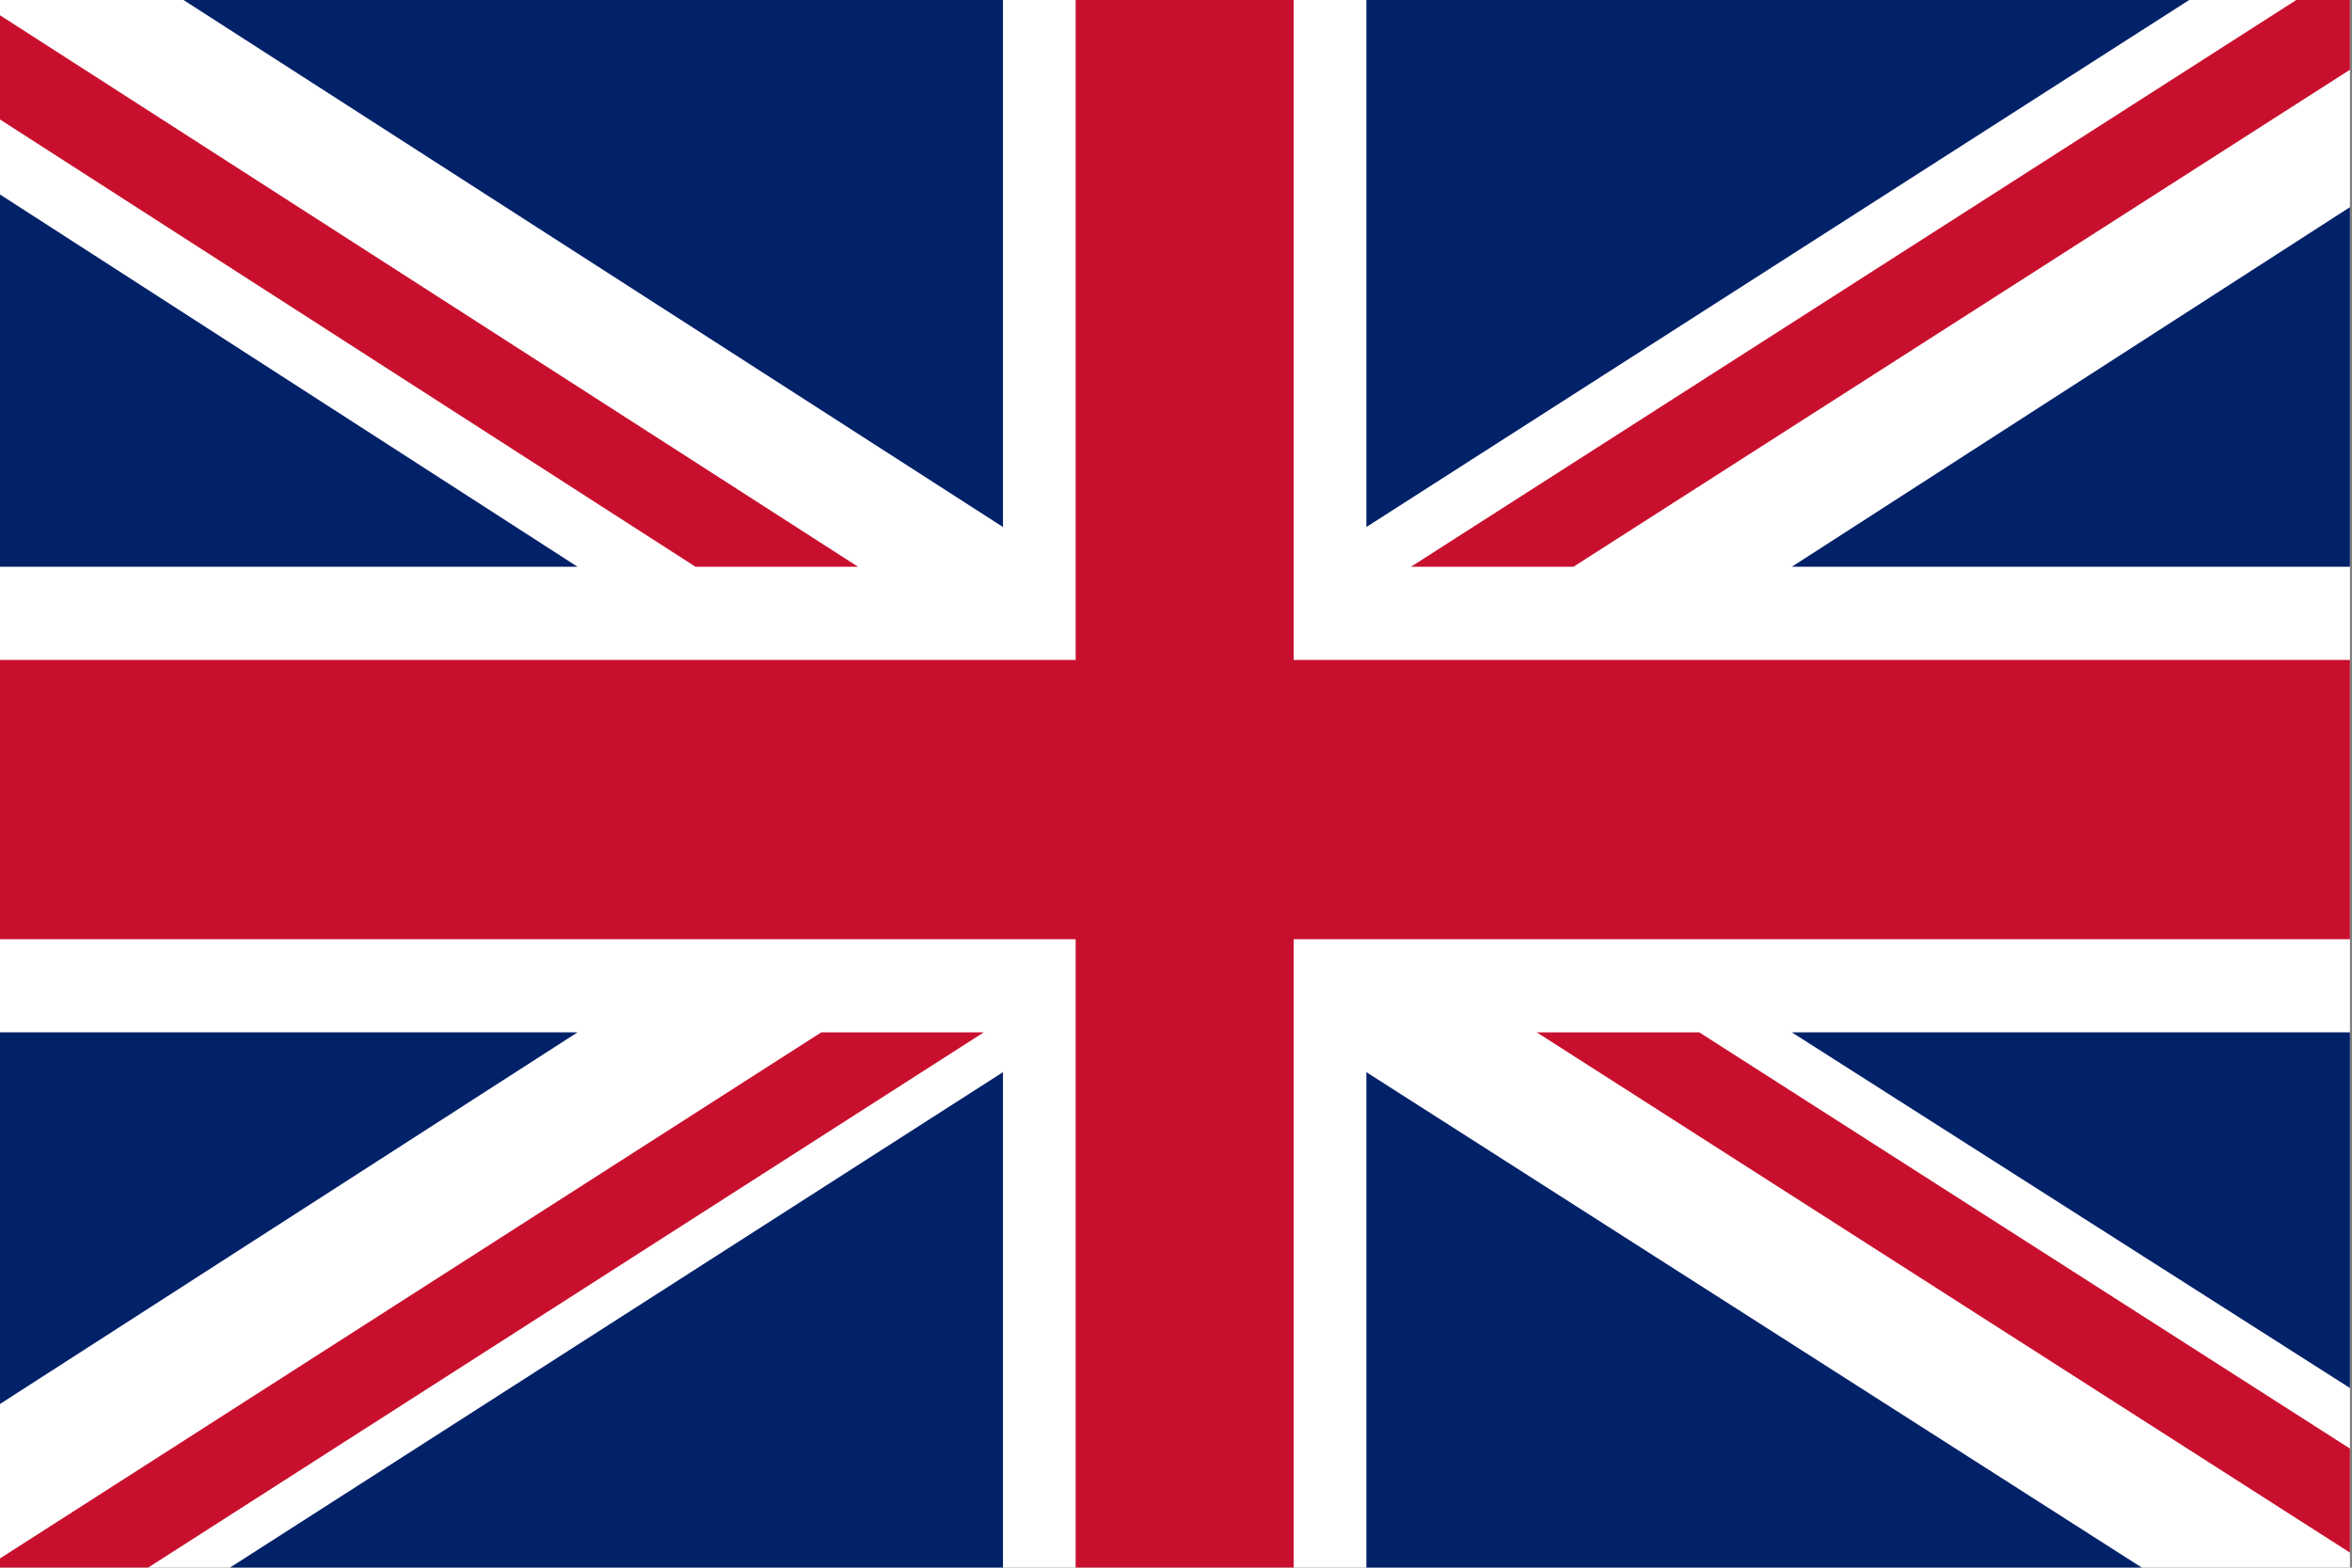 <svg xmlns="http://www.w3.org/2000/svg" xmlns:xlink="http://www.w3.org/1999/xlink" viewBox="0 0 360 240">
  <rect x="0" y="0" width="360" height="240" fill="#808080" stroke="none"/>
  <defs>
    <path id="a" d="M50 173.061h1100v641.676H50z"/>
    <clipPath id="b">
      <use width="100%" height="100%" overflow="visible" xlink:href="#a"/>
    </clipPath>
  </defs>
  <path fill="#fff" d="M50 173.061h1100v641.676H50z" clip-path="url(#b)" transform="matrix(.327 0 0 .374 -16.364 -64.728)"/>
  <path fill="#c8102e" d="M1150 201.61v-28.549h-25.095l-414.425 232h76.067zM1150 808.611v-42.587L845.424 595.643h-76.069zM375.587 405.061h76.076L50 179.296v42.658zM50 811.018v3.718h69.411l391.118-219.093h-76.067z" clip-path="url(#b)" transform="matrix(.327 0 0 .374 -16.364 -64.728)"/>
  <path fill="#012169" d="M1074.762 173.061H689.607v215.738zM519.516 173.061H135.92l383.596 215.738zM1150 405.061V257.867L888.749 405.061zM1150 741.231V595.643H888.749zM157.696 814.736h361.82V611.94z" clip-path="url(#b)" transform="matrix(.327 0 0 .374 -16.364 -64.728)"/>
  <path fill="#012169" fill-opacity=".994" d="M689.607 814.736h362.959L689.607 611.94z" clip-path="url(#b)" transform="matrix(.327 0 0 .374 -16.364 -64.728)"/>
  <path fill="#012169" d="M50 595.643v152.152l270.367-152.152zM50 405.061h270.367L50 252.653z" clip-path="url(#b)" transform="matrix(.327 0 0 .374 -16.364 -64.728)"/>
  <path fill="#c8102e" d="M1150 443.2H655.589V173.061H553.525V443.2H50v114.341h503.525v257.195h102.064V557.541H1150z" clip-path="url(#b)" transform="matrix(.327 0 0 .374 -16.364 -64.728)"/>
</svg>
